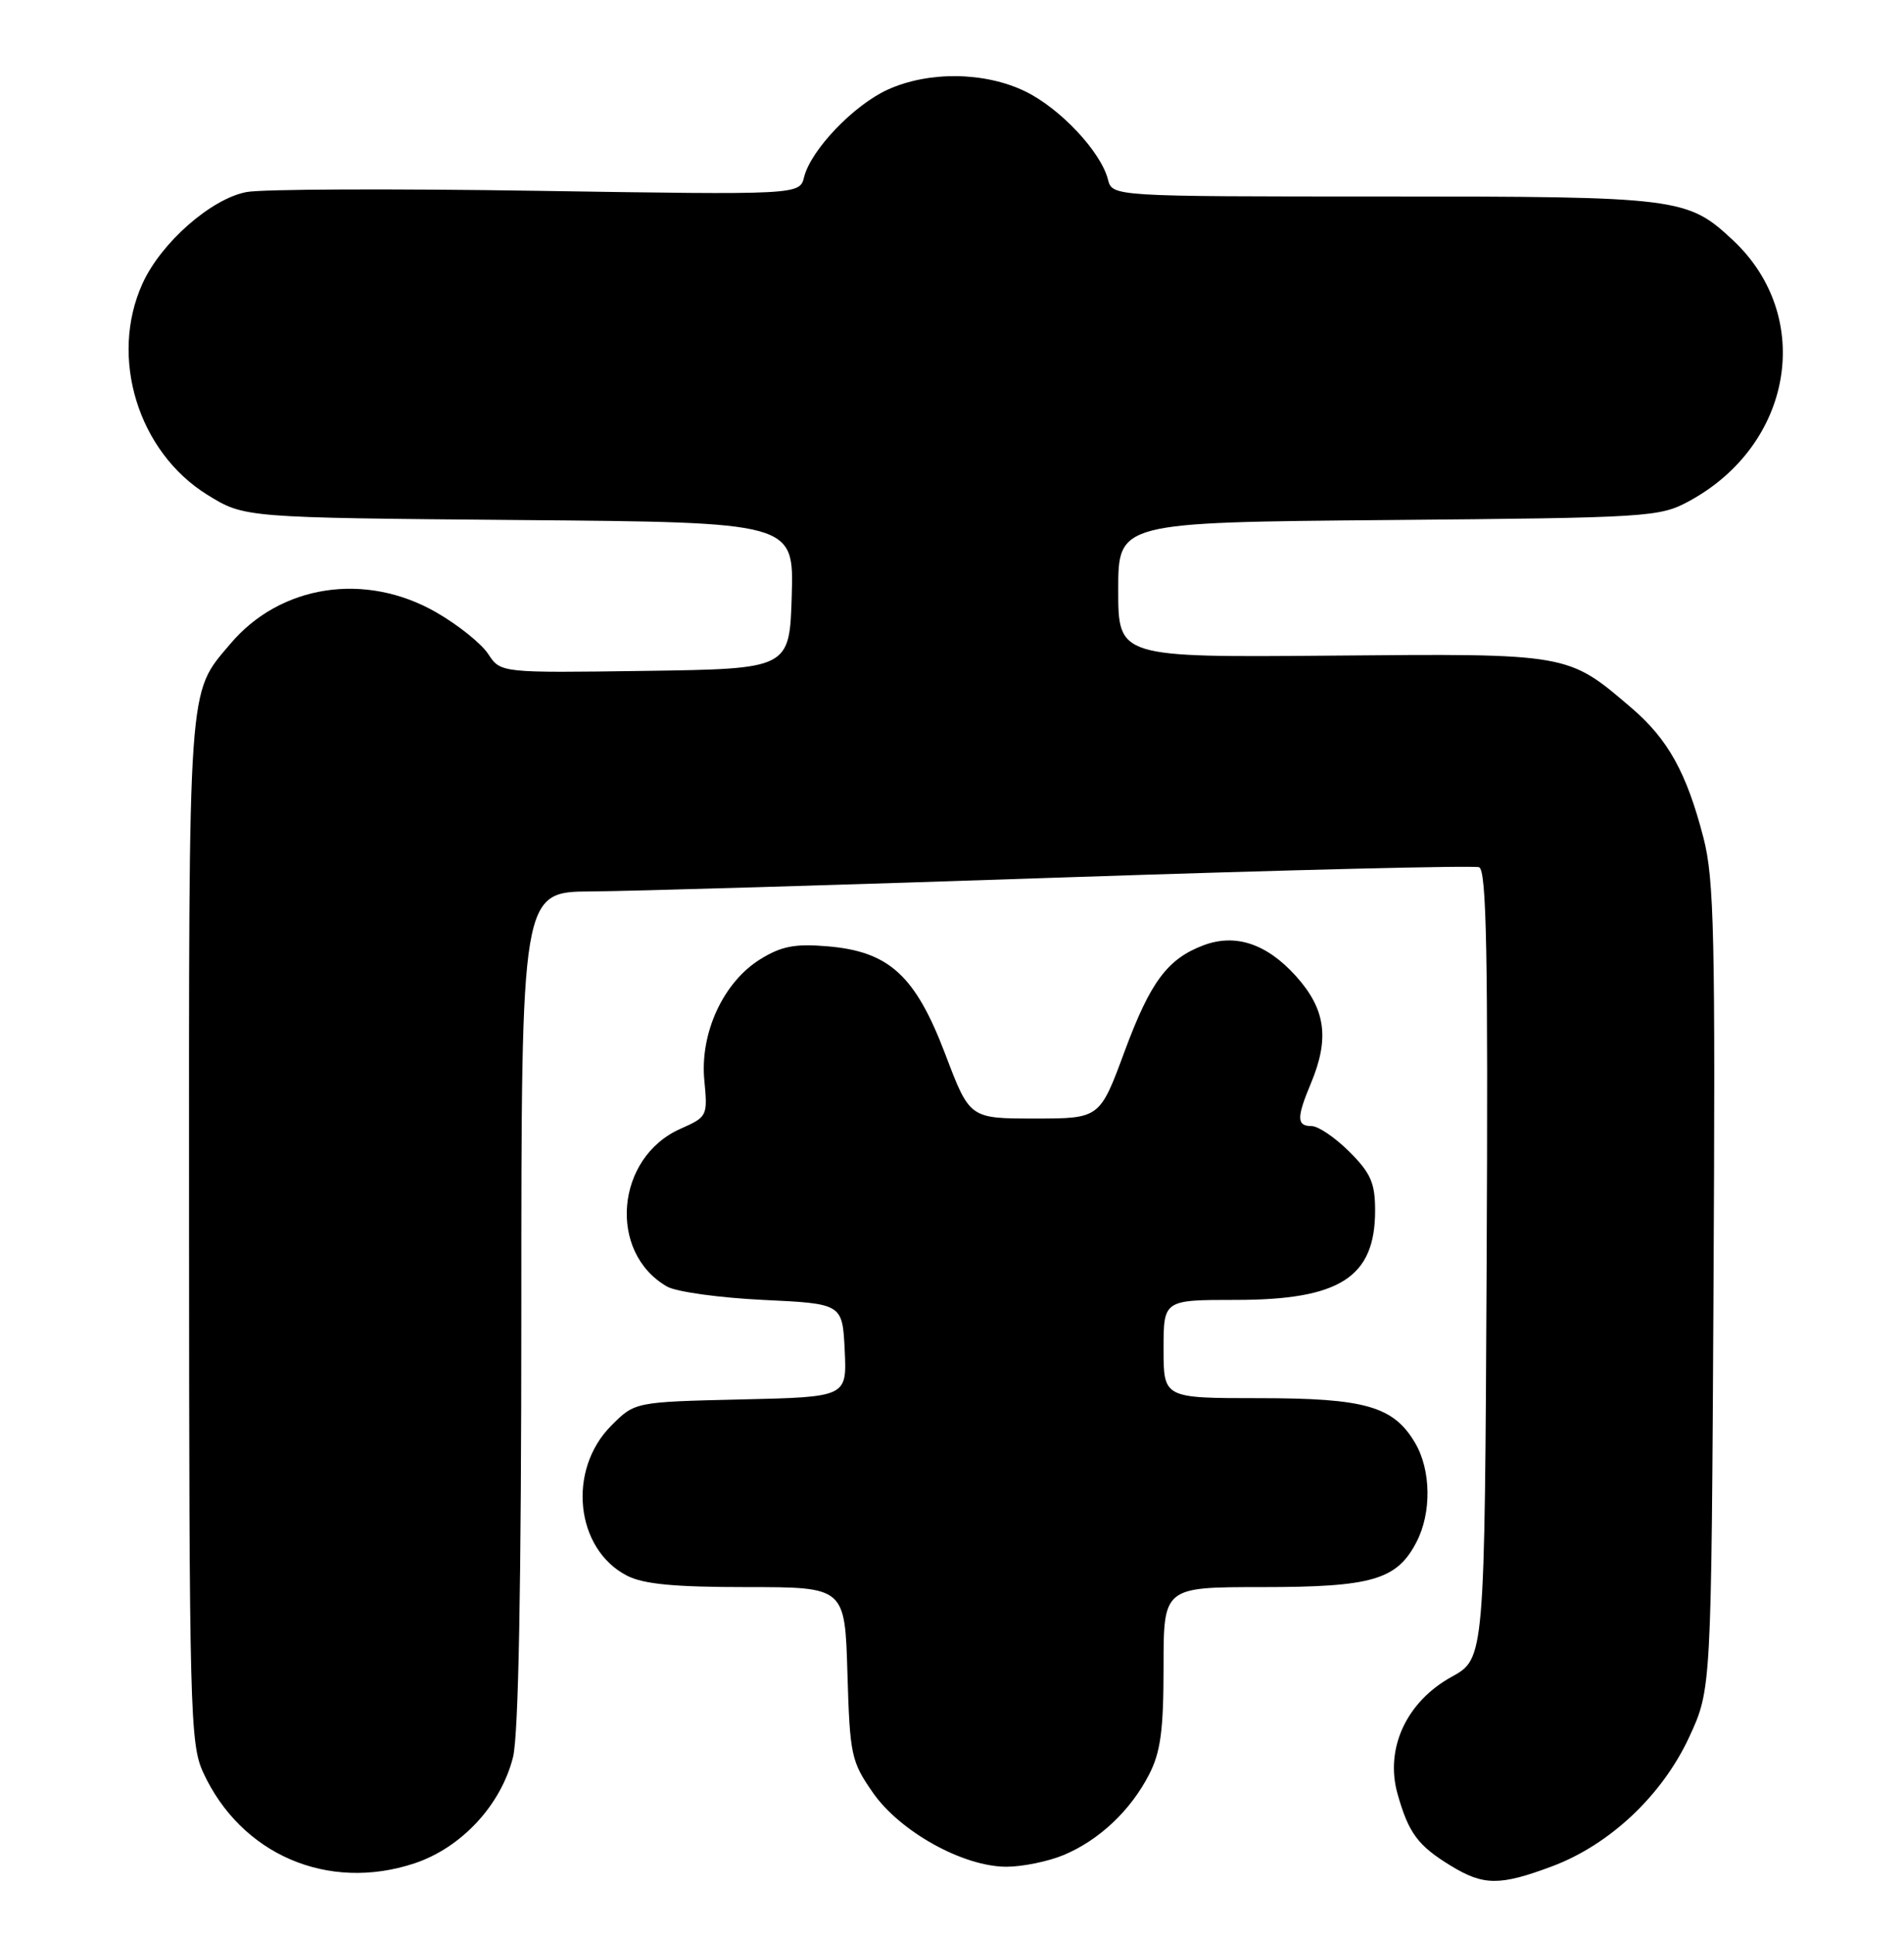 <?xml version="1.0" encoding="UTF-8" standalone="no"?>
<!DOCTYPE svg PUBLIC "-//W3C//DTD SVG 1.1//EN" "http://www.w3.org/Graphics/SVG/1.1/DTD/svg11.dtd" >
<svg xmlns="http://www.w3.org/2000/svg" xmlns:xlink="http://www.w3.org/1999/xlink" version="1.1" viewBox="0 0 252 256">
 <g >
 <path fill="currentColor"
d=" M 205.41 246.95 C 213.08 244.08 220.02 237.53 223.59 229.80 C 226.50 223.50 226.50 223.50 226.79 170.30 C 227.04 123.90 226.88 116.31 225.46 110.86 C 223.23 102.25 220.78 97.82 215.93 93.67 C 207.46 86.42 207.74 86.47 176.25 86.75 C 148.00 86.99 148.00 86.99 148.00 78.05 C 148.00 69.12 148.00 69.12 183.75 68.81 C 218.17 68.51 219.65 68.42 223.50 66.34 C 237.31 58.89 240.19 41.94 229.38 31.80 C 223.33 26.14 222.26 26.00 183.14 26.00 C 147.22 26.00 147.22 26.00 146.64 23.75 C 145.70 20.07 140.31 14.33 135.69 12.09 C 130.32 9.49 122.91 9.40 117.49 11.86 C 112.99 13.91 107.34 19.82 106.43 23.41 C 105.84 25.79 105.84 25.79 71.11 25.25 C 52.02 24.95 34.70 25.02 32.64 25.41 C 27.95 26.29 21.32 32.11 18.87 37.50 C 14.42 47.26 18.27 59.80 27.46 65.48 C 32.34 68.50 32.34 68.50 68.70 68.81 C 105.07 69.11 105.07 69.11 104.79 78.81 C 104.50 88.50 104.50 88.50 85.38 88.77 C 66.26 89.04 66.26 89.04 64.61 86.53 C 63.71 85.15 60.61 82.67 57.73 81.02 C 48.34 75.63 37.09 77.36 30.47 85.21 C 24.82 91.91 25.00 89.41 25.02 162.72 C 25.04 226.32 25.16 230.75 26.88 234.50 C 31.88 245.39 43.40 250.35 54.86 246.55 C 61.07 244.48 66.30 238.86 67.90 232.50 C 68.63 229.56 69.00 209.90 69.00 173.06 C 69.00 118.00 69.00 118.00 78.25 117.95 C 83.34 117.92 111.58 117.09 141.00 116.09 C 170.43 115.10 195.07 114.50 195.76 114.75 C 196.75 115.12 196.96 126.17 196.76 167.34 C 196.50 219.46 196.50 219.46 192.13 221.87 C 186.13 225.18 183.28 231.36 184.97 237.37 C 186.44 242.56 187.66 244.21 192.02 246.87 C 196.36 249.52 198.51 249.53 205.41 246.95 Z  M 140.78 245.45 C 145.47 243.49 149.64 239.56 152.09 234.79 C 153.61 231.83 154.00 228.95 154.00 220.54 C 154.00 210.00 154.00 210.00 167.05 210.00 C 181.60 210.00 184.89 209.04 187.48 204.03 C 189.49 200.16 189.41 194.50 187.29 190.92 C 184.43 186.07 180.68 185.00 166.60 185.00 C 154.00 185.00 154.00 185.00 154.00 178.50 C 154.00 172.00 154.00 172.00 163.55 172.00 C 177.33 172.00 182.00 169.01 182.00 160.18 C 182.00 156.53 181.43 155.23 178.60 152.40 C 176.73 150.53 174.48 149.00 173.60 149.00 C 171.61 149.00 171.59 147.91 173.50 143.35 C 176.00 137.37 175.45 133.51 171.50 129.13 C 167.63 124.85 163.49 123.48 159.25 125.09 C 154.51 126.89 152.25 129.93 148.85 139.10 C 145.56 148.00 145.56 148.00 136.95 148.00 C 128.34 148.00 128.34 148.00 125.12 139.51 C 121.15 129.06 117.68 125.89 109.49 125.21 C 105.21 124.85 103.41 125.20 100.63 126.92 C 95.74 129.94 92.62 136.69 93.22 142.94 C 93.67 147.67 93.62 147.78 90.08 149.35 C 81.47 153.14 80.40 165.72 88.30 170.24 C 89.51 170.93 95.22 171.72 101.00 172.00 C 111.50 172.50 111.50 172.50 111.80 178.67 C 112.09 184.85 112.09 184.85 98.06 185.17 C 84.03 185.50 84.03 185.50 80.91 188.63 C 75.05 194.49 76.14 204.95 82.97 208.48 C 85.15 209.61 89.23 210.00 98.86 210.00 C 111.83 210.00 111.83 210.00 112.16 221.42 C 112.48 232.22 112.66 233.07 115.51 237.17 C 119.10 242.35 127.47 247.00 133.21 247.00 C 135.33 247.00 138.74 246.30 140.78 245.45 Z "/>
</g>
</svg>